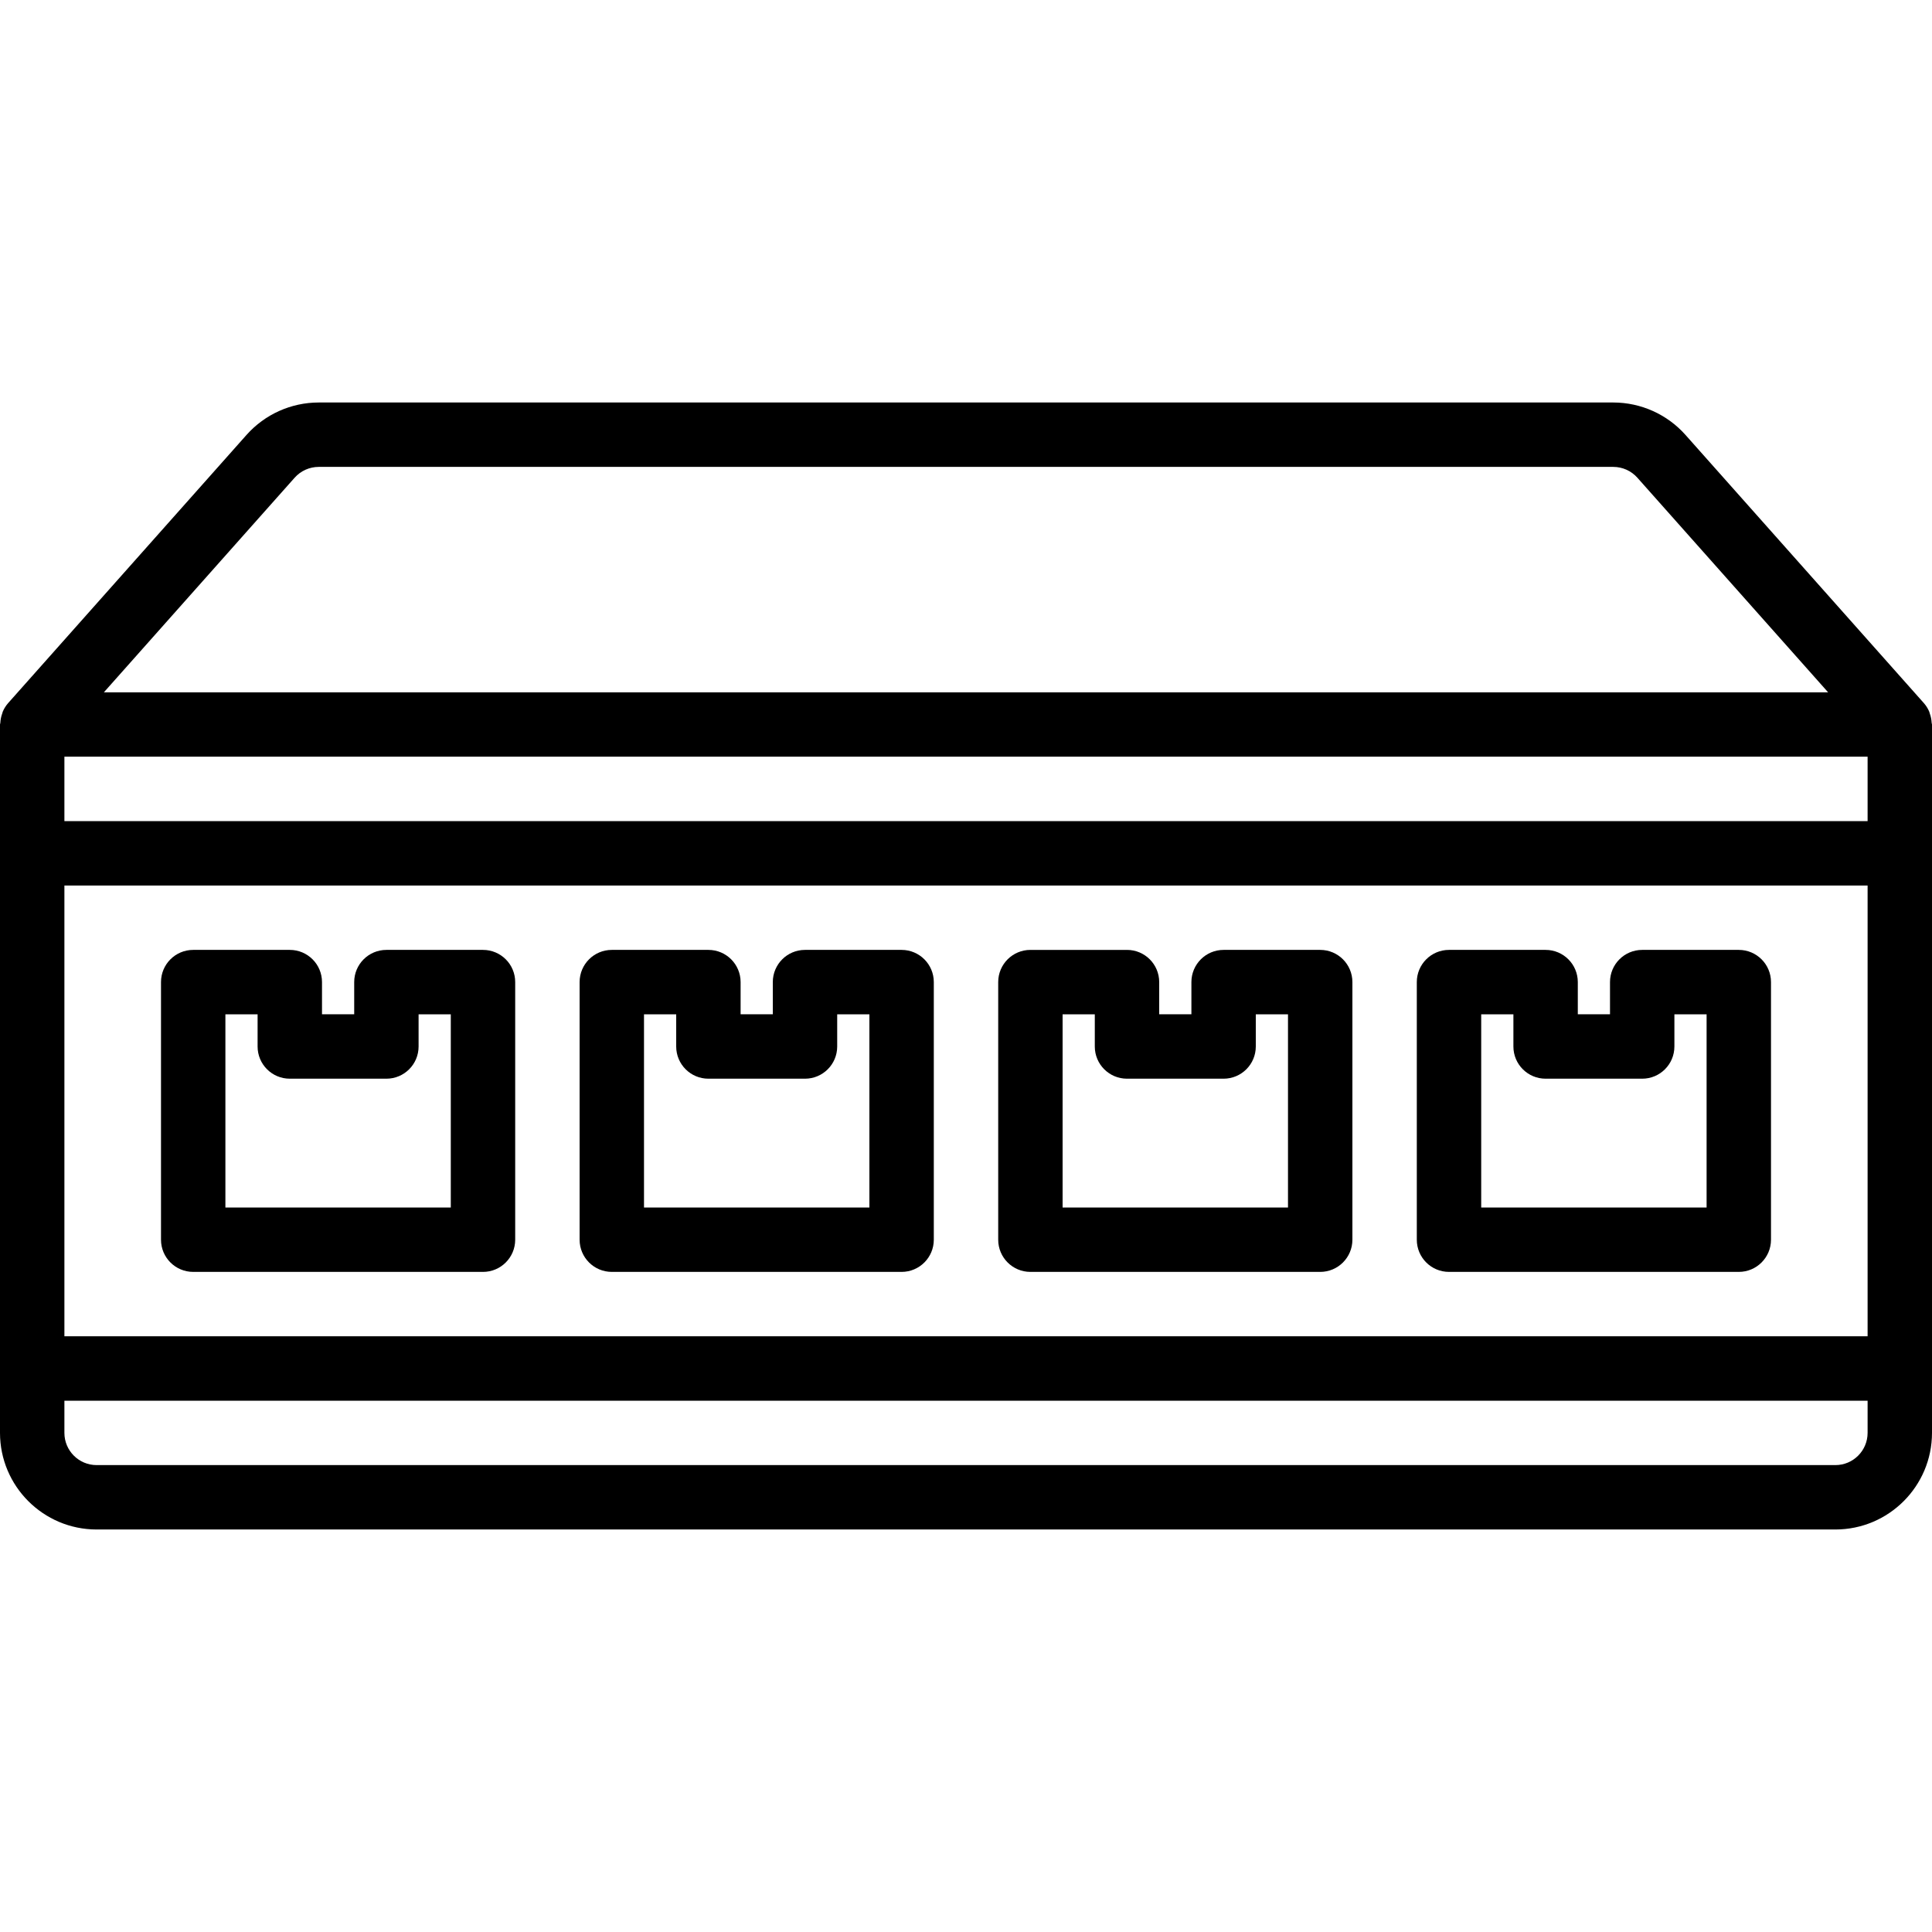 <?xml version="1.0" encoding="iso-8859-1"?>
<!-- Generator: Adobe Illustrator 19.0.0, SVG Export Plug-In . SVG Version: 6.00 Build 0)  -->
<svg xmlns="http://www.w3.org/2000/svg" xmlns:xlink="http://www.w3.org/1999/xlink" version="1.1" id="Layer_1" x="0px" y="0px" viewBox="0 0 512 512" style="enable-background:new 0 0 512 512;" xml:space="preserve">
<g>
	<g>
		<path d="M511.911,191.559c-0.041-0.844-0.209-1.677-0.498-2.471c-0.063-0.172-0.085-0.356-0.159-0.524    c-0.349-0.813-0.824-1.566-1.408-2.231l-63.175-71.075c-4.86-5.462-11.822-8.588-19.133-8.592H84.463    c-7.311,0.004-14.273,3.13-19.133,8.592L2.154,186.333c-0.584,0.665-1.059,1.418-1.408,2.231    c-0.074,0.168-0.096,0.352-0.159,0.524c-0.289,0.794-0.457,1.627-0.498,2.471C0.081,191.714,0,191.844,0,192v187.733    c0.015,14.132,11.468,25.585,25.6,25.6h460.8c14.132-0.015,25.585-11.468,25.6-25.6V192    C512,191.844,511.919,191.714,511.911,191.559z M78.088,126.592c1.62-1.819,3.939-2.859,6.375-2.859h343.075    c2.435,0,4.755,1.04,6.375,2.859l50.554,56.875H27.533L78.088,126.592z M494.933,379.733c-0.005,4.711-3.822,8.529-8.533,8.533    H25.6c-4.711-0.005-8.529-3.822-8.533-8.533V371.2h477.867V379.733z M494.933,354.133H17.067V234.667h477.867V354.133z     M494.933,217.6H17.067v-17.067h477.867V217.6z"/>
	</g>
</g>
<g>
	<g>
		<path d="M128.004,251.733c-0.001,0-0.003,0-0.004,0h-25.6c-4.712-0.001-8.532,3.817-8.533,8.529c0,0.002,0,0.003,0,0.004v8.533    h-8.533v-8.533c0.001-4.712-3.817-8.532-8.529-8.533c-0.001,0-0.003,0-0.004,0H51.2c-4.712-0.001-8.532,3.817-8.533,8.529    c0,0.002,0,0.003,0,0.004v68.267c-0.001,4.712,3.817,8.532,8.529,8.533c0.001,0,0.003,0,0.004,0H128    c4.712,0.001,8.532-3.817,8.533-8.529c0-0.001,0-0.003,0-0.004v-68.267C136.535,255.555,132.716,251.735,128.004,251.733z     M119.467,320H59.733v-51.2h8.533v8.533c-0.001,4.712,3.817,8.532,8.529,8.533c0.001,0,0.003,0,0.004,0h25.6    c4.712,0.001,8.532-3.817,8.533-8.529c0-0.001,0-0.003,0-0.004V268.8h8.533V320z"/>
	</g>
</g>
<g>
	<g>
		<path d="M238.938,251.733c-0.002,0-0.003,0-0.004,0h-25.6c-4.712-0.001-8.532,3.817-8.533,8.529c0,0.002,0,0.003,0,0.004v8.533    h-8.533v-8.533c0.001-4.712-3.817-8.532-8.529-8.533c-0.001,0-0.003,0-0.004,0h-25.6c-4.712-0.001-8.532,3.817-8.533,8.529    c0,0.002,0,0.003,0,0.004v68.267c-0.001,4.712,3.817,8.532,8.529,8.533c0.001,0,0.003,0,0.004,0h76.8    c4.712,0.001,8.532-3.817,8.533-8.529c0-0.001,0-0.003,0-0.004v-68.267C247.468,255.555,243.649,251.735,238.938,251.733z     M230.4,320h-59.733v-51.2h8.533v8.533c-0.001,4.712,3.817,8.532,8.529,8.533c0.002,0,0.003,0,0.004,0h25.6    c4.712,0.001,8.532-3.817,8.533-8.529c0-0.001,0-0.003,0-0.004V268.8h8.533V320z"/>
	</g>
</g>
<g>
	<g>
		<path d="M349.871,251.733c-0.001,0-0.003,0-0.004,0h-25.6c-4.712-0.001-8.532,3.817-8.533,8.529c0,0.002,0,0.003,0,0.004v8.533    H307.2v-8.533c0.001-4.712-3.817-8.532-8.529-8.533c-0.001,0-0.003,0-0.004,0h-25.6c-4.712-0.001-8.532,3.817-8.533,8.529    c0,0.002,0,0.003,0,0.004v68.267c-0.001,4.712,3.817,8.532,8.529,8.533c0.001,0,0.003,0,0.004,0h76.8    c4.712,0.001,8.532-3.817,8.533-8.529c0-0.001,0-0.003,0-0.004v-68.267C358.401,255.555,354.583,251.735,349.871,251.733z     M341.333,320H281.6v-51.2h8.533v8.533c-0.001,4.712,3.817,8.532,8.529,8.533c0.001,0,0.003,0,0.004,0h25.6    c4.712,0.001,8.532-3.817,8.533-8.529c0-0.001,0-0.003,0-0.004V268.8h8.533V320z"/>
	</g>
</g>
<g>
	<g>
		<path d="M460.804,251.733c-0.001,0-0.003,0-0.004,0h-25.6c-4.712-0.001-8.532,3.817-8.533,8.529c0,0.002,0,0.003,0,0.004v8.533    h-8.533v-8.533c0.001-4.712-3.817-8.532-8.529-8.533c-0.001,0-0.003,0-0.004,0H384c-4.712-0.001-8.532,3.817-8.533,8.529    c0,0.002,0,0.003,0,0.004v68.267c-0.001,4.712,3.817,8.532,8.529,8.533c0.001,0,0.003,0,0.004,0h76.8    c4.712,0.001,8.532-3.817,8.533-8.529c0-0.001,0-0.003,0-0.004v-68.267C469.335,255.555,465.516,251.735,460.804,251.733z     M452.267,320h-59.733v-51.2h8.533v8.533c-0.001,4.712,3.817,8.532,8.529,8.533c0.001,0,0.003,0,0.004,0h25.6    c4.712,0.001,8.532-3.817,8.533-8.529c0-0.001,0-0.003,0-0.004V268.8h8.533V320z"/>
	</g>
</g>
<g>
</g>
<g>
</g>
<g>
</g>
<g>
</g>
<g>
</g>
<g>
</g>
<g>
</g>
<g>
</g>
<g>
</g>
<g>
</g>
<g>
</g>
<g>
</g>
<g>
</g>
<g>
</g>
<g>
</g>
</svg>
